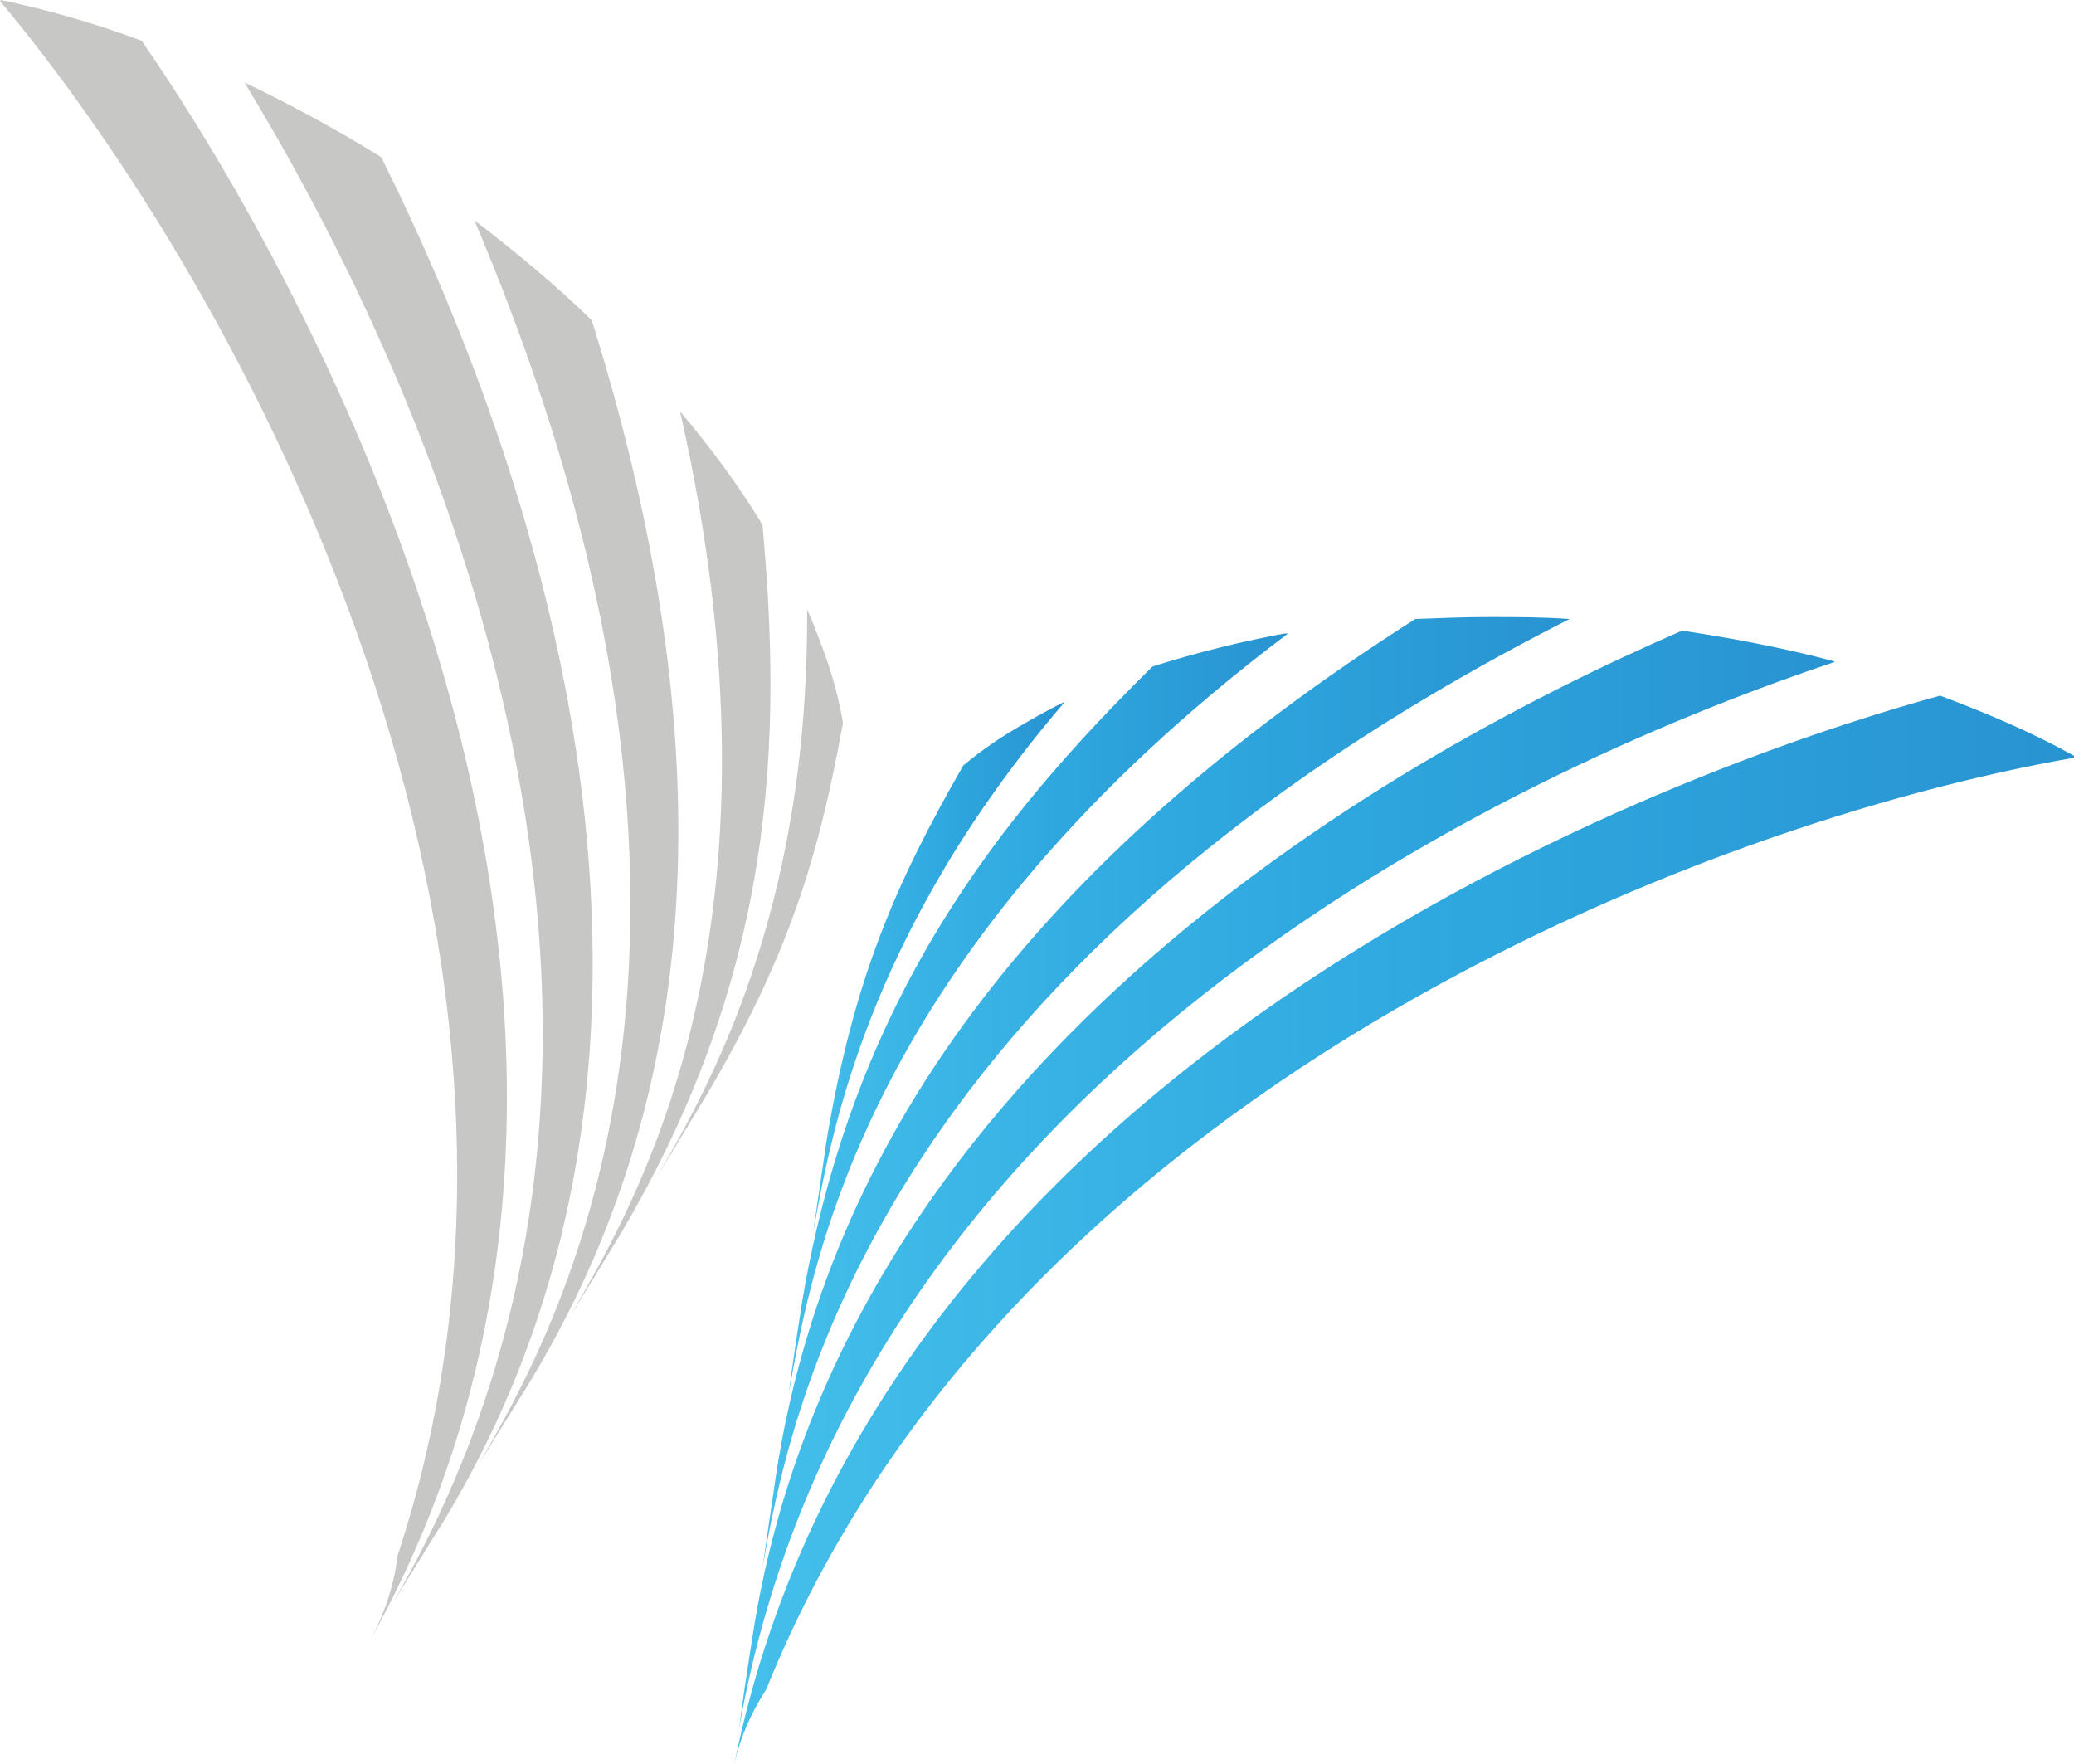 <?xml version="1.0" encoding="utf-8"?>
<!-- Generator: Adobe Illustrator 25.3.1, SVG Export Plug-In . SVG Version: 6.00 Build 0)  -->
<svg version="1.1" id="Ebene_1" xmlns="http://www.w3.org/2000/svg" xmlns:xlink="http://www.w3.org/1999/xlink" x="0px" y="0px"
	 viewBox="0 0 213.8 181.8" style="enable-background:new 0 0 213.8 181.8;" xml:space="preserve">
<style type="text/css">
	.st0{fill:#C7C7C6;}
	.st1{clip-path:url(#SVGID_2_);fill:url(#SVGID_3_);}
	.st2{clip-path:url(#SVGID_5_);fill:url(#SVGID_6_);}
	.st3{clip-path:url(#SVGID_8_);fill:url(#SVGID_9_);}
	.st4{clip-path:url(#SVGID_11_);fill:url(#SVGID_12_);}
	.st5{clip-path:url(#SVGID_14_);fill:url(#SVGID_15_);}
</style>
<g>
	<path class="st0" d="M0.1,0L0,0.1C25,30,61.8,97.2,41,160.3c-0.4,3.2-1.4,6.1-2.8,8.7C76.6,99.9,25.3,19.6,14.6,4.2
		C9.8,2.4,4.9,1,0.1,0"/>
	<path class="st0" d="M40.5,165.2C75.9,104.5,41.6,35.4,25.2,8.5c4.8,2.3,9.6,4.9,14.1,7.7C54.8,47.3,76.1,107,45.6,157
		C43.9,159.7,42.2,162.5,40.5,165.2"/>
	<path class="st0" d="M49.3,151c7.7-13.3,31.3-53.6-0.4-128.3C53.2,26,57.3,29.4,61,33c13.8,44.1,11.6,80-6.6,109.8L49.3,151z"/>
	<path class="st0" d="M58.8,135.6c7-12,23.4-40.1,11.3-93.2c3.2,3.8,6.1,7.7,8.5,11.7c2,21.9,1.5,45.9-14.7,73.2
		C62.2,130.1,60.5,132.9,58.8,135.6"/>
	<path class="st0" d="M67.6,121.5c5.1-8.8,15.8-27.1,15.6-58.7c0.6,1.3,1.1,2.7,1.6,4c1,2.7,1.7,5.3,2.1,7.7
		c-2.5,13.8-5.6,24.1-14.2,38.6L67.6,121.5z"/>
	<g>
		<defs>
			<path id="SVGID_1_" d="M75.7,181.8L75.7,181.8c0.6-2.7,1.7-5.2,3.3-7.7c24.8-61.6,96.4-89.3,134.8-96l0-0.2
				c-4.3-2.4-9-4.4-13.8-6.2C182,76.6,91.3,104.8,75.7,181.8"/>
		</defs>
		<clipPath id="SVGID_2_">
			<use xlink:href="#SVGID_1_"  style="overflow:visible;"/>
		</clipPath>
		
			<linearGradient id="SVGID_3_" gradientUnits="userSpaceOnUse" x1="-306.759" y1="394.758" x2="-304.216" y2="394.758" gradientTransform="matrix(54.322 0 0 -54.322 16739.459 21570.812)">
			<stop  offset="0" style="stop-color:#45BFEA"/>
			<stop  offset="0.5" style="stop-color:#2FA9E0"/>
			<stop  offset="1" style="stop-color:#2893D1"/>
		</linearGradient>
		<rect x="75.7" y="71.7" class="st1" width="138.2" height="110.1"/>
	</g>
	<g>
		<defs>
			<path id="SVGID_4_" d="M77.6,168.5c-0.5,3.2-1,6.4-1.4,9.6c12.2-69.2,83.1-99.9,113-109.9c-5.2-1.4-10.5-2.4-15.8-3.2
				C141.4,78.9,86.6,110.7,77.6,168.5"/>
		</defs>
		<clipPath id="SVGID_5_">
			<use xlink:href="#SVGID_4_"  style="overflow:visible;"/>
		</clipPath>
		
			<linearGradient id="SVGID_6_" gradientUnits="userSpaceOnUse" x1="-305.271" y1="395.916" x2="-302.725" y2="395.916" gradientTransform="matrix(44.385 0 0 -44.385 13625.671 17694.435)">
			<stop  offset="0" style="stop-color:#45BFEA"/>
			<stop  offset="0.5" style="stop-color:#2FA9E0"/>
			<stop  offset="1" style="stop-color:#2893D1"/>
		</linearGradient>
		<rect x="76.1" y="65" class="st2" width="113" height="113.1"/>
	</g>
	<g>
		<defs>
			<path id="SVGID_7_" d="M145.9,63.8c-39,24.8-60.6,53.7-65.9,88.2l-1.4,9.6c2.7-15.1,10.8-61.1,83.2-97.8
				c-2.8-0.2-5.5-0.2-8.3-0.2C151,63.6,148.5,63.7,145.9,63.8"/>
		</defs>
		<clipPath id="SVGID_8_">
			<use xlink:href="#SVGID_7_"  style="overflow:visible;"/>
		</clipPath>
		
			<linearGradient id="SVGID_9_" gradientUnits="userSpaceOnUse" x1="-302.318" y1="398.134" x2="-299.771" y2="398.134" gradientTransform="matrix(32.69 0 0 -32.69 9961.439 13127.742)">
			<stop  offset="0" style="stop-color:#45BFEA"/>
			<stop  offset="0.5" style="stop-color:#2FA9E0"/>
			<stop  offset="1" style="stop-color:#2893D1"/>
		</linearGradient>
		<rect x="78.6" y="63.6" class="st3" width="83.2" height="98"/>
	</g>
	<g>
		<defs>
			<path id="SVGID_10_" d="M118.8,68.7c-15.6,15.4-30.8,34.1-36.1,65.4c-0.5,3.2-1,6.4-1.4,9.6c2.4-13.7,8-45.7,51.6-78.5
				C128,66.1,123.2,67.3,118.8,68.7"/>
		</defs>
		<clipPath id="SVGID_11_">
			<use xlink:href="#SVGID_10_"  style="overflow:visible;"/>
		</clipPath>
		
			<linearGradient id="SVGID_12_" gradientUnits="userSpaceOnUse" x1="-295.491" y1="403.173" x2="-292.945" y2="403.173" gradientTransform="matrix(20.278 0 0 -20.278 6073.245 8280.089)">
			<stop  offset="0" style="stop-color:#45BFEA"/>
			<stop  offset="0.5" style="stop-color:#2FA9E0"/>
			<stop  offset="1" style="stop-color:#2893D1"/>
		</linearGradient>
		<rect x="81.3" y="65.3" class="st4" width="51.6" height="78.5"/>
	</g>
	<g>
		<defs>
			<path id="SVGID_13_" d="M105.9,74.4c-2.5,1.4-4.7,2.9-6.6,4.5c-7,12.2-11.3,22-14.1,38.7l-1.4,9.6c1.8-10,5.4-30.9,26-54.9
				C108.4,73,107.1,73.7,105.9,74.4"/>
		</defs>
		<clipPath id="SVGID_14_">
			<use xlink:href="#SVGID_13_"  style="overflow:visible;"/>
		</clipPath>
		
			<linearGradient id="SVGID_15_" gradientUnits="userSpaceOnUse" x1="-277.702" y1="416.06" x2="-275.156" y2="416.06" gradientTransform="matrix(10.222 0 0 -10.222 2922.333 4352.708)">
			<stop  offset="0" style="stop-color:#45BFEA"/>
			<stop  offset="0.5" style="stop-color:#2FA9E0"/>
			<stop  offset="1" style="stop-color:#2893D1"/>
		</linearGradient>
		<rect x="83.7" y="72.4" class="st5" width="26" height="54.9"/>
	</g>
</g>
</svg>

